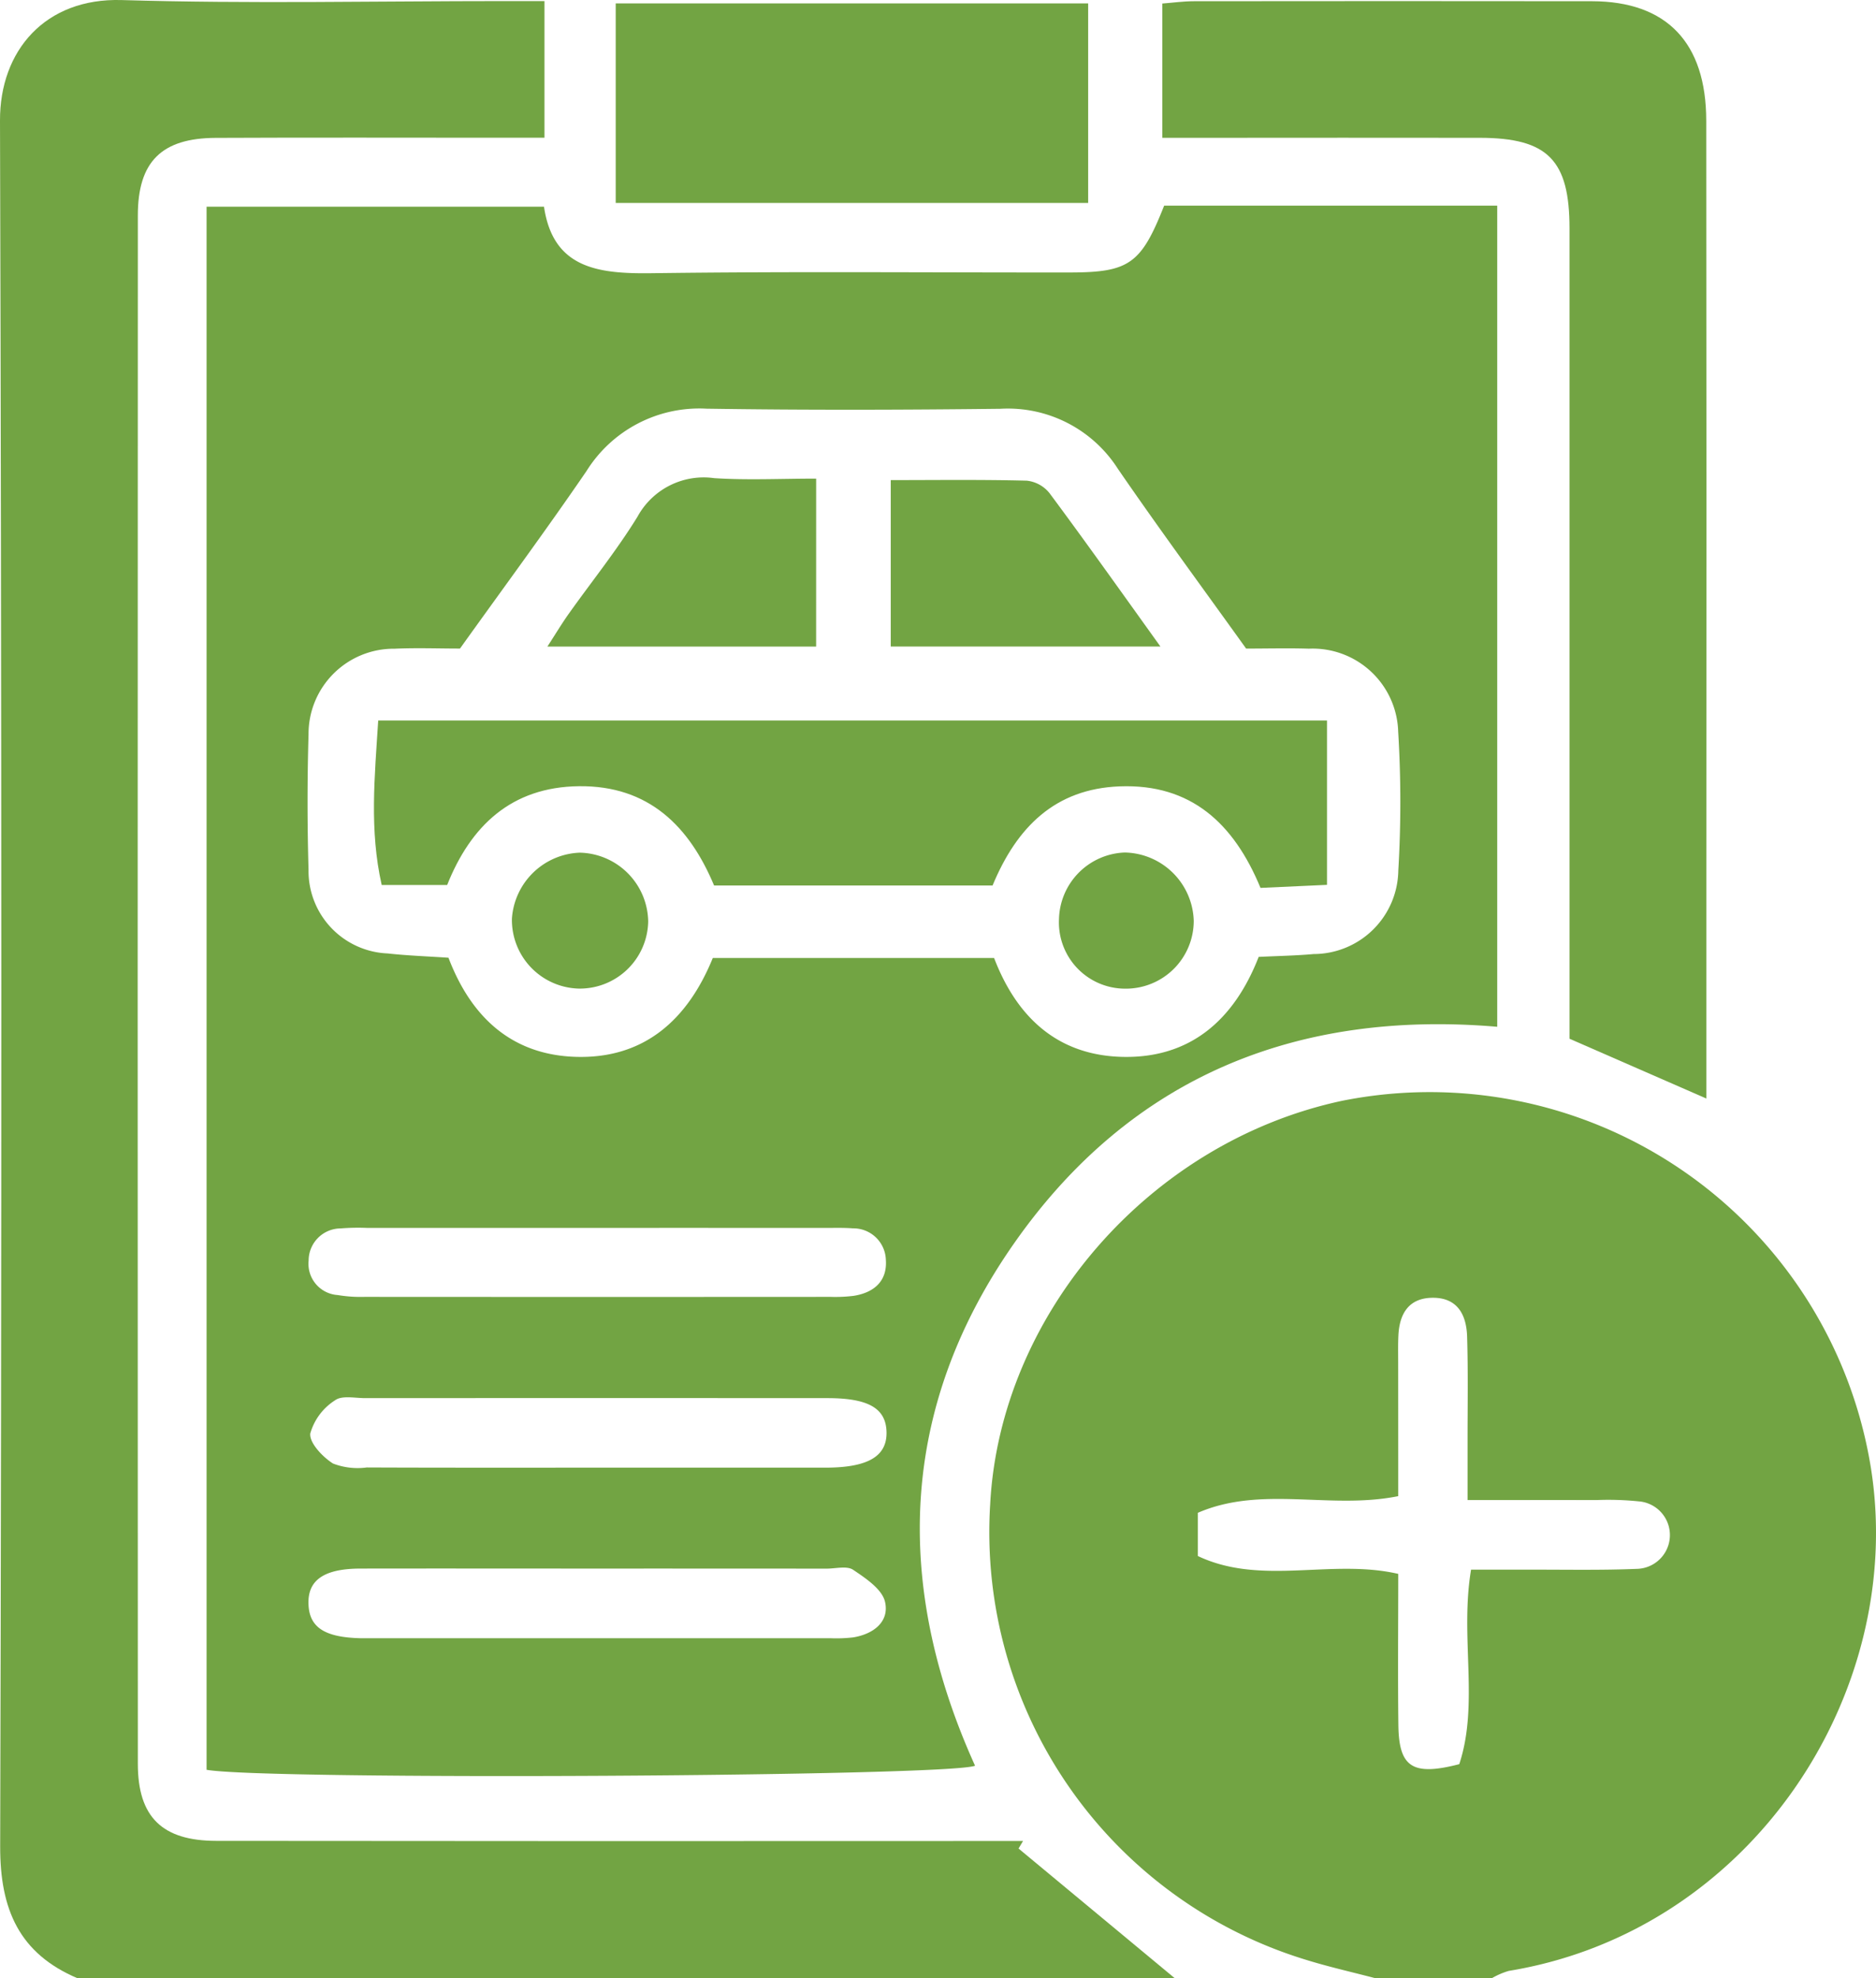 <svg xmlns="http://www.w3.org/2000/svg" width="95.486" height="100.697" viewBox="0 0 95.486 100.697">
  <g id="Group_8528" data-name="Group 8528" transform="translate(-246.36 -433.146)">
    <path id="Path_15336" data-name="Path 15336" d="M314.417,531.674c-1.19-.314-2.395-.583-3.568-.948a22.762,22.762,0,0,1-16.058-23.169c.5-9.646,8.072-18.446,17.913-20.549a22.743,22.743,0,0,1,26.922,18.726c1.79,11.411-6.071,23.532-18.438,25.562a3.876,3.876,0,0,0-.872.378Zm1.145-24.543c-3.475.7-6.945-.56-10.2.848v2.2c3.233,1.532,6.785.122,10.2.909,0,2.593-.024,5.14.006,7.685.026,2.144.7,2.622,3.1,2,1.016-3.081.025-6.462.6-9.9.994,0,1.958,0,2.924,0,1.835-.005,3.671.035,5.5-.04a1.721,1.721,0,0,0,.105-3.437,15.2,15.2,0,0,0-2.157-.065c-2.134-.006-4.27,0-6.55,0,0-1.2,0-2.111,0-3.019,0-1.769.031-3.539-.023-5.306-.033-1.076-.468-1.966-1.722-1.972-1.221-.007-1.719.78-1.775,1.909-.023.458-.012.917-.012,1.376C315.56,502.538,315.561,504.761,315.561,507.131Z" transform="translate(1.967 2.169)" fill="#72a443"/>
    <path id="Path_15337" data-name="Path 15337" d="M250.314,533.843c-2.977-1.26-3.953-3.508-3.945-6.708q.119-43.927-.009-87.852c-.011-3.56,2.3-6.25,6.194-6.134,6.48.194,12.969.052,19.456.052h2.063v6.956H271.88c-4.847,0-9.7-.016-14.544.007-2.747.013-3.959,1.206-3.96,3.946q-.017,39.406,0,78.812c0,2.713,1.24,3.921,3.989,3.924q19.359.02,38.718.007h2.349l-.229.383,7.956,6.606Z" fill="#72a443"/>
    <path id="Path_15338" data-name="Path 15338" d="M256.464,522.82V443.257h17.174c.464,3.173,2.8,3.423,5.517,3.386,7.075-.095,14.152-.03,21.228-.037,3.041,0,3.647-.434,4.819-3.4h16.954V485c-10.24-.87-18.658,2.571-24.563,10.983-5.874,8.367-6.191,17.393-2.015,26.629C294.291,523.165,259.477,523.359,256.464,522.82Zm52.911-57.07c-2.2-3.069-4.412-6.071-6.523-9.144a6.646,6.646,0,0,0-5.988-3.062c-4.98.058-9.962.071-14.941-.005a6.771,6.771,0,0,0-6.126,3.181c-2.07,3.024-4.25,5.973-6.435,9.029-1.105,0-2.218-.042-3.327.008a4.338,4.338,0,0,0-4.382,4.364q-.1,3.437,0,6.88a4.2,4.2,0,0,0,4.023,4.266c1.024.113,2.056.148,3.1.219,1.172,3.08,3.271,4.948,6.481,5.045,3.494.105,5.7-1.905,6.973-5.033h14.317c1.186,3.1,3.3,4.952,6.513,5.034,3.476.088,5.708-1.89,6.954-5.089.98-.048,1.893-.063,2.8-.145a4.316,4.316,0,0,0,4.307-4.247,59.157,59.157,0,0,0-.006-7.072,4.356,4.356,0,0,0-4.545-4.224C311.524,465.722,310.479,465.75,309.375,465.75Zm-32.992,41.691q5.785,0,11.571,0c2.174,0,3.151-.577,3.118-1.821-.032-1.2-.922-1.717-3-1.718q-11.766-.006-23.535,0c-.521,0-1.183-.148-1.532.109a2.958,2.958,0,0,0-1.264,1.692c-.05.48.63,1.194,1.158,1.528a3.481,3.481,0,0,0,1.718.2C268.537,507.448,272.46,507.441,276.383,507.441Zm.067,5.137c-4.053,0-8.107-.007-12.16,0-1.871.005-2.7.6-2.638,1.844.054,1.152.827,1.652,2.619,1.7.065,0,.13,0,.2,0q11.866,0,23.732,0a7.344,7.344,0,0,0,1.174-.042c1.025-.166,1.851-.794,1.619-1.809-.147-.643-.982-1.2-1.622-1.63-.319-.214-.891-.06-1.348-.06Q282.235,512.576,276.449,512.578Zm-.029-17.339q-5.882,0-11.764,0a11.145,11.145,0,0,0-1.372.025,1.638,1.638,0,0,0-1.627,1.635,1.592,1.592,0,0,0,1.48,1.756,7.024,7.024,0,0,0,1.364.093q11.863.008,23.725,0a7.608,7.608,0,0,0,1.174-.053c1.034-.163,1.716-.75,1.637-1.835a1.655,1.655,0,0,0-1.677-1.6c-.455-.035-.914-.021-1.372-.021Q282.2,495.236,276.42,495.238Z" transform="translate(0.411 0.409)" fill="#72a443"/>
    <path id="Path_15339" data-name="Path 15339" d="M330.9,489.059l-6.964-3.043v-2.133q0-19.559,0-39.116c0-3.476-1.106-4.6-4.553-4.608-4.652-.01-9.3,0-13.956,0-.706,0-1.41,0-2.218,0v-6.835c.509-.038,1.067-.118,1.625-.118q10.123-.012,20.247,0c3.8.008,5.81,2.105,5.814,6.074q.019,19.557.005,39.116Z" transform="translate(2.31 0.002)" fill="#72a443"/>
    <path id="Path_15340" data-name="Path 15340" d="M300.522,443.469H276.475V433.313h24.047Z" transform="translate(1.224 0.007)" fill="#72a443"/>
    <path id="Path_15341" data-name="Path 15341" d="M313.16,468.387v8.366l-3.385.155c-1.355-3.277-3.534-5.308-7.171-5.168-3.284.127-5.233,2.07-6.467,5.047H281.963c-1.254-3.005-3.322-5.094-6.875-5.055-3.455.039-5.518,2.033-6.711,5.028h-3.332c-.63-2.794-.36-5.485-.177-8.373Z" transform="translate(0.743 1.432)" fill="#72a443"/>
    <path id="Path_15342" data-name="Path 15342" d="M286.812,465.106H273.134c.417-.643.728-1.163,1.078-1.657,1.171-1.649,2.448-3.232,3.506-4.95a3.837,3.837,0,0,1,3.907-1.965c1.68.109,3.373.024,5.188.024Z" transform="translate(1.088 0.95)" fill="#72a443"/>
    <path id="Path_15343" data-name="Path 15343" d="M303.654,465.1H289.928v-8.471c2.276,0,4.6-.031,6.923.029a1.718,1.718,0,0,1,1.16.638C299.867,459.793,301.669,462.335,303.654,465.1Z" transform="translate(1.77 0.954)" fill="#72a443"/>
    <path id="Path_15344" data-name="Path 15344" d="M274.794,481.77a3.494,3.494,0,0,1-3.395-3.562,3.6,3.6,0,0,1,3.452-3.356,3.559,3.559,0,0,1,3.484,3.509A3.481,3.481,0,0,1,274.794,481.77Z" transform="translate(1.017 1.695)" fill="#72a443"/>
    <path id="Path_15345" data-name="Path 15345" d="M301.52,481.775a3.372,3.372,0,0,1-3.364-3.53,3.477,3.477,0,0,1,3.345-3.4,3.582,3.582,0,0,1,3.514,3.48A3.454,3.454,0,0,1,301.52,481.775Z" transform="translate(2.105 1.694)" fill="#72a443"/>
  </g>
</svg>
